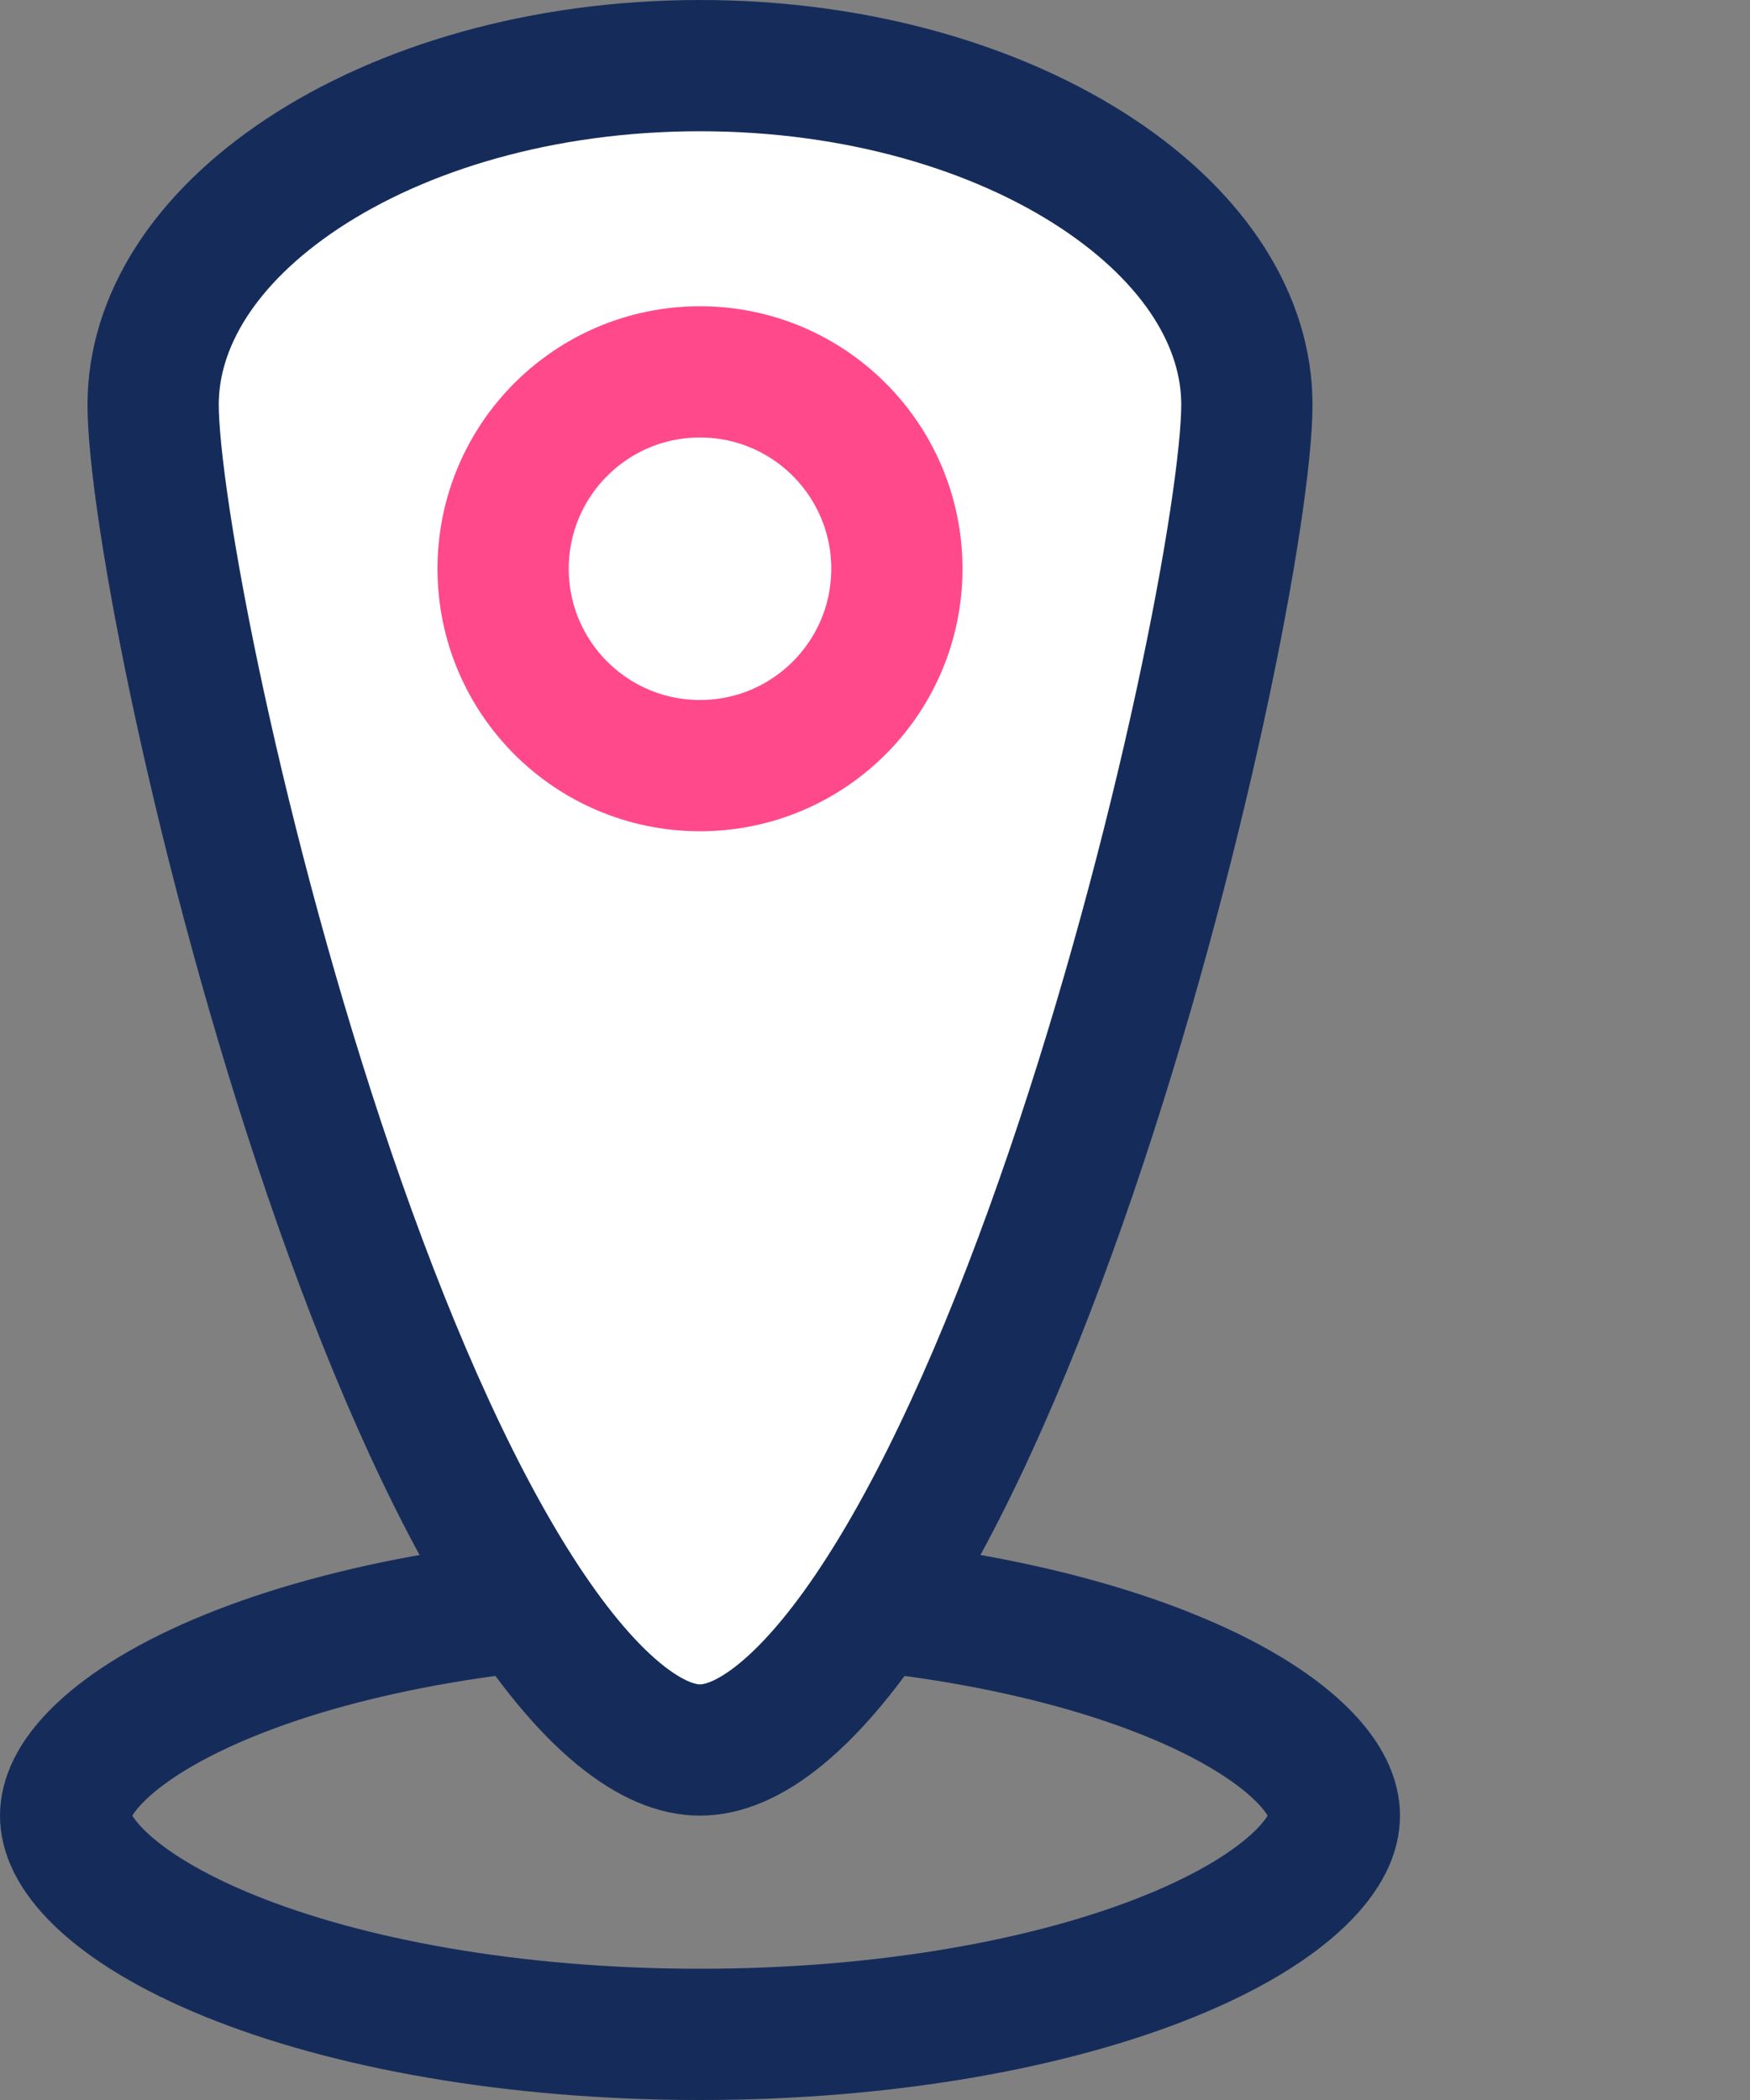 <svg width="40" height="48" viewBox="0 0 40 48" fill="none" xmlns="http://www.w3.org/2000/svg">
<rect x="0" y="0" width="40" height="48" fill="#808080" stroke="none"/>
<path d="M30.5 41.5C30.5 41.861 30.326 42.35 29.704 42.948C29.077 43.55 28.091 44.161 26.749 44.706C24.073 45.794 20.274 46.5 16 46.5C11.726 46.5 7.926 45.794 5.251 44.706C3.909 44.161 2.923 43.55 2.296 42.948C1.674 42.35 1.5 41.861 1.5 41.5C1.5 41.139 1.674 40.65 2.296 40.052C2.923 39.45 3.909 38.839 5.251 38.294C7.926 37.206 11.726 36.5 16 36.5C20.274 36.5 24.073 37.206 26.749 38.294C28.091 38.839 29.077 39.45 29.704 40.052C30.326 40.65 30.5 41.139 30.5 41.5Z" stroke="#152C5B" stroke-width="3"/>
<path d="M28.5 9.25C28.5 10.351 28.142 12.865 27.434 16.126C26.736 19.341 25.725 23.157 24.48 26.806C23.229 30.472 21.766 33.895 20.185 36.372C19.394 37.612 18.613 38.551 17.867 39.167C17.123 39.78 16.507 40 16 40C15.493 40 14.877 39.78 14.133 39.167C13.387 38.551 12.606 37.612 11.815 36.372C10.234 33.895 8.771 30.472 7.52 26.806C6.275 23.157 5.264 19.341 4.566 16.126C3.858 12.865 3.5 10.351 3.5 9.25C3.5 7.36 4.66 5.459 6.927 3.961C9.183 2.471 12.386 1.5 16 1.5C19.614 1.5 22.817 2.471 25.073 3.961C27.34 5.459 28.5 7.36 28.5 9.25Z" fill="white" stroke="#152C5B" stroke-width="3"/>
<circle cx="16" cy="13" r="4.5" stroke="#FF498B" stroke-width="3"/>
</svg>
